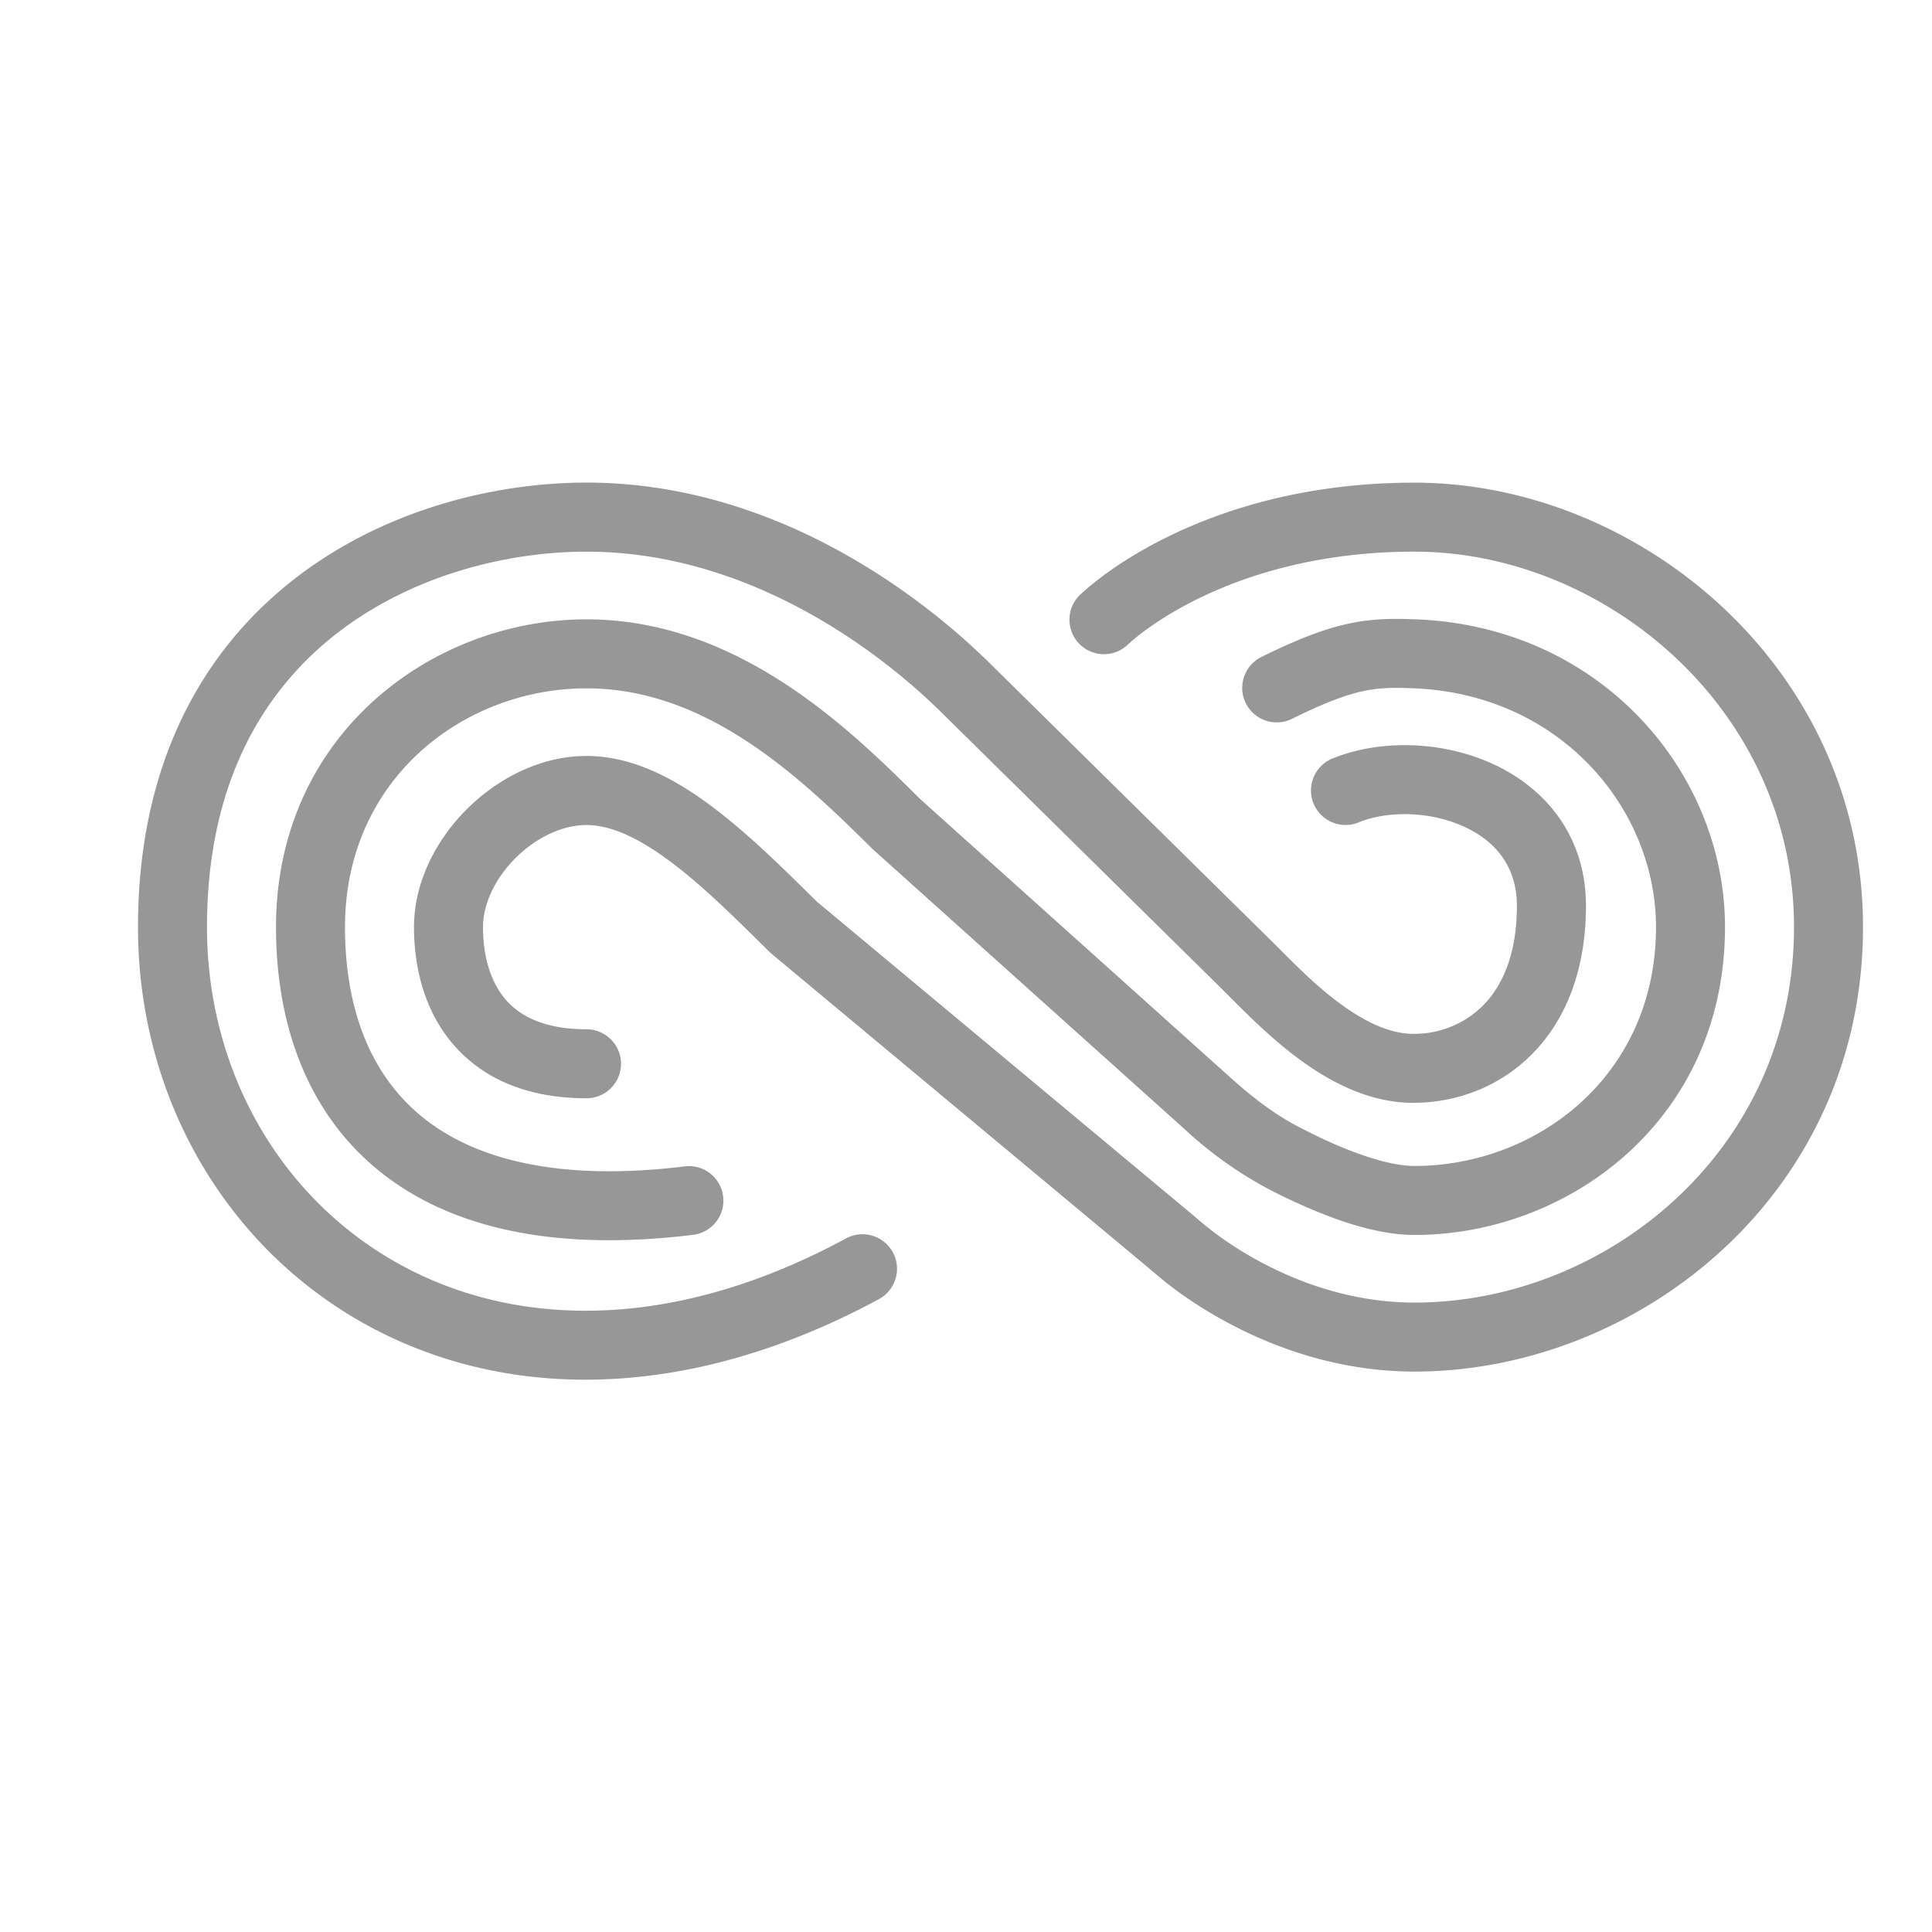 <svg width="28" height="28" fill="none" xmlns="http://www.w3.org/2000/svg"><path fill-rule="evenodd" clip-rule="evenodd" d="M3 13.437c0-2.08.808-3.417 1.87-4.248 1.082-.846 2.467-1.194 3.63-1.194 2.307 0 4.195 1.39 5.156 2.342l.001.001 4.054 3.997.118.118c.236.237.572.575.954.863.447.337 1.034.667 1.697.667.62 0 1.255-.226 1.735-.718.483-.494.77-1.216.77-2.136 0-1.05-.628-1.738-1.38-2.071-.726-.323-1.614-.342-2.294-.065a.5.5 0 1 0 .378.926c.413-.169 1.018-.166 1.51.053.468.207.785.58.785 1.157 0 .707-.215 1.162-.485 1.438a1.41 1.41 0 0 1-1.02.416c-.337 0-.708-.175-1.095-.466-.32-.24-.597-.52-.834-.758l-.136-.135-4.054-3.997C13.32 8.597 11.193 6.994 8.5 6.994c-1.337 0-2.952.395-4.245 1.406C2.942 9.427 2 11.06 2 13.437c0 2.398 1.212 4.547 3.186 5.693 1.986 1.152 4.673 1.253 7.552-.302a.5.5 0 1 0-.476-.88c-2.62 1.416-4.934 1.27-6.573.317C4.037 17.307 3 15.495 3 13.437ZM16.903 7.79c.811-.402 2.012-.795 3.597-.795 3.244 0 6.5 2.669 6.5 6.442 0 3.877-3.262 6.441-6.5 6.441-1.804 0-3.155-.94-3.584-1.278-.07-.055-.143-.117-.206-.17a12.262 12.262 0 0 0-.074-.063l-5.456-4.546-.017-.014-.015-.015c-.506-.502-.98-.97-1.446-1.315-.471-.35-.864-.52-1.202-.52-.34 0-.719.172-1.023.473-.305.302-.477.676-.477 1.007 0 .42.107.786.32 1.04.2.237.549.44 1.18.44a.5.5 0 0 1 0 1c-.869 0-1.52-.292-1.945-.797C6.143 14.631 6 14.007 6 13.437c0-.66.328-1.276.773-1.717.446-.442 1.066-.764 1.727-.764.662 0 1.27.325 1.798.718.529.392 1.05.908 1.539 1.392l5.439 4.533.097.082c.056.047.106.09.162.133.364.287 1.495 1.064 2.965 1.064 2.762 0 5.5-2.189 5.5-5.441 0-3.16-2.744-5.442-5.5-5.442-1.415 0-2.464.35-3.153.69-.346.172-.601.341-.768.465a3.133 3.133 0 0 0-.221.18l-.007.007a.5.5 0 0 1-.703-.712l.352.356-.351-.356v-.001l.003-.003.006-.006.02-.018.065-.058c.056-.048.136-.114.24-.192.209-.155.515-.357.92-.557Zm2.634 1.25c.362-.079.663-.076.982-.064C23.206 9.079 25 11.2 25 13.436c0 2.797-2.27 4.462-4.5 4.462-.39 0-.807-.112-1.17-.244a8.219 8.219 0 0 1-.999-.45 5.765 5.765 0 0 1-1.15-.828l-4.515-4.053-.01-.008-.008-.008C11.62 11.289 10.262 9.976 8.5 9.976c-1.77 0-3.5 1.306-3.5 3.46 0 1.143.344 2.095 1.074 2.714.73.62 1.946.99 3.865.752a.5.5 0 0 1 .122.992c-2.08.258-3.616-.116-4.635-.981C4.406 16.046 4 14.77 4 13.437c0-2.796 2.27-4.461 4.5-4.461 2.207 0 3.835 1.612 4.811 2.58l.032.031 4.506 4.045c.307.274.616.512.949.687.252.133.561.282.874.395.32.117.608.184.828.184 1.77 0 3.5-1.306 3.5-3.461 0-1.708-1.378-3.38-3.52-3.462-.297-.011-.495-.009-.73.042-.24.053-.545.163-1.028.402a.5.5 0 0 1-.444-.896c.517-.256.904-.406 1.26-.483Z" fill="#979797"/></svg>